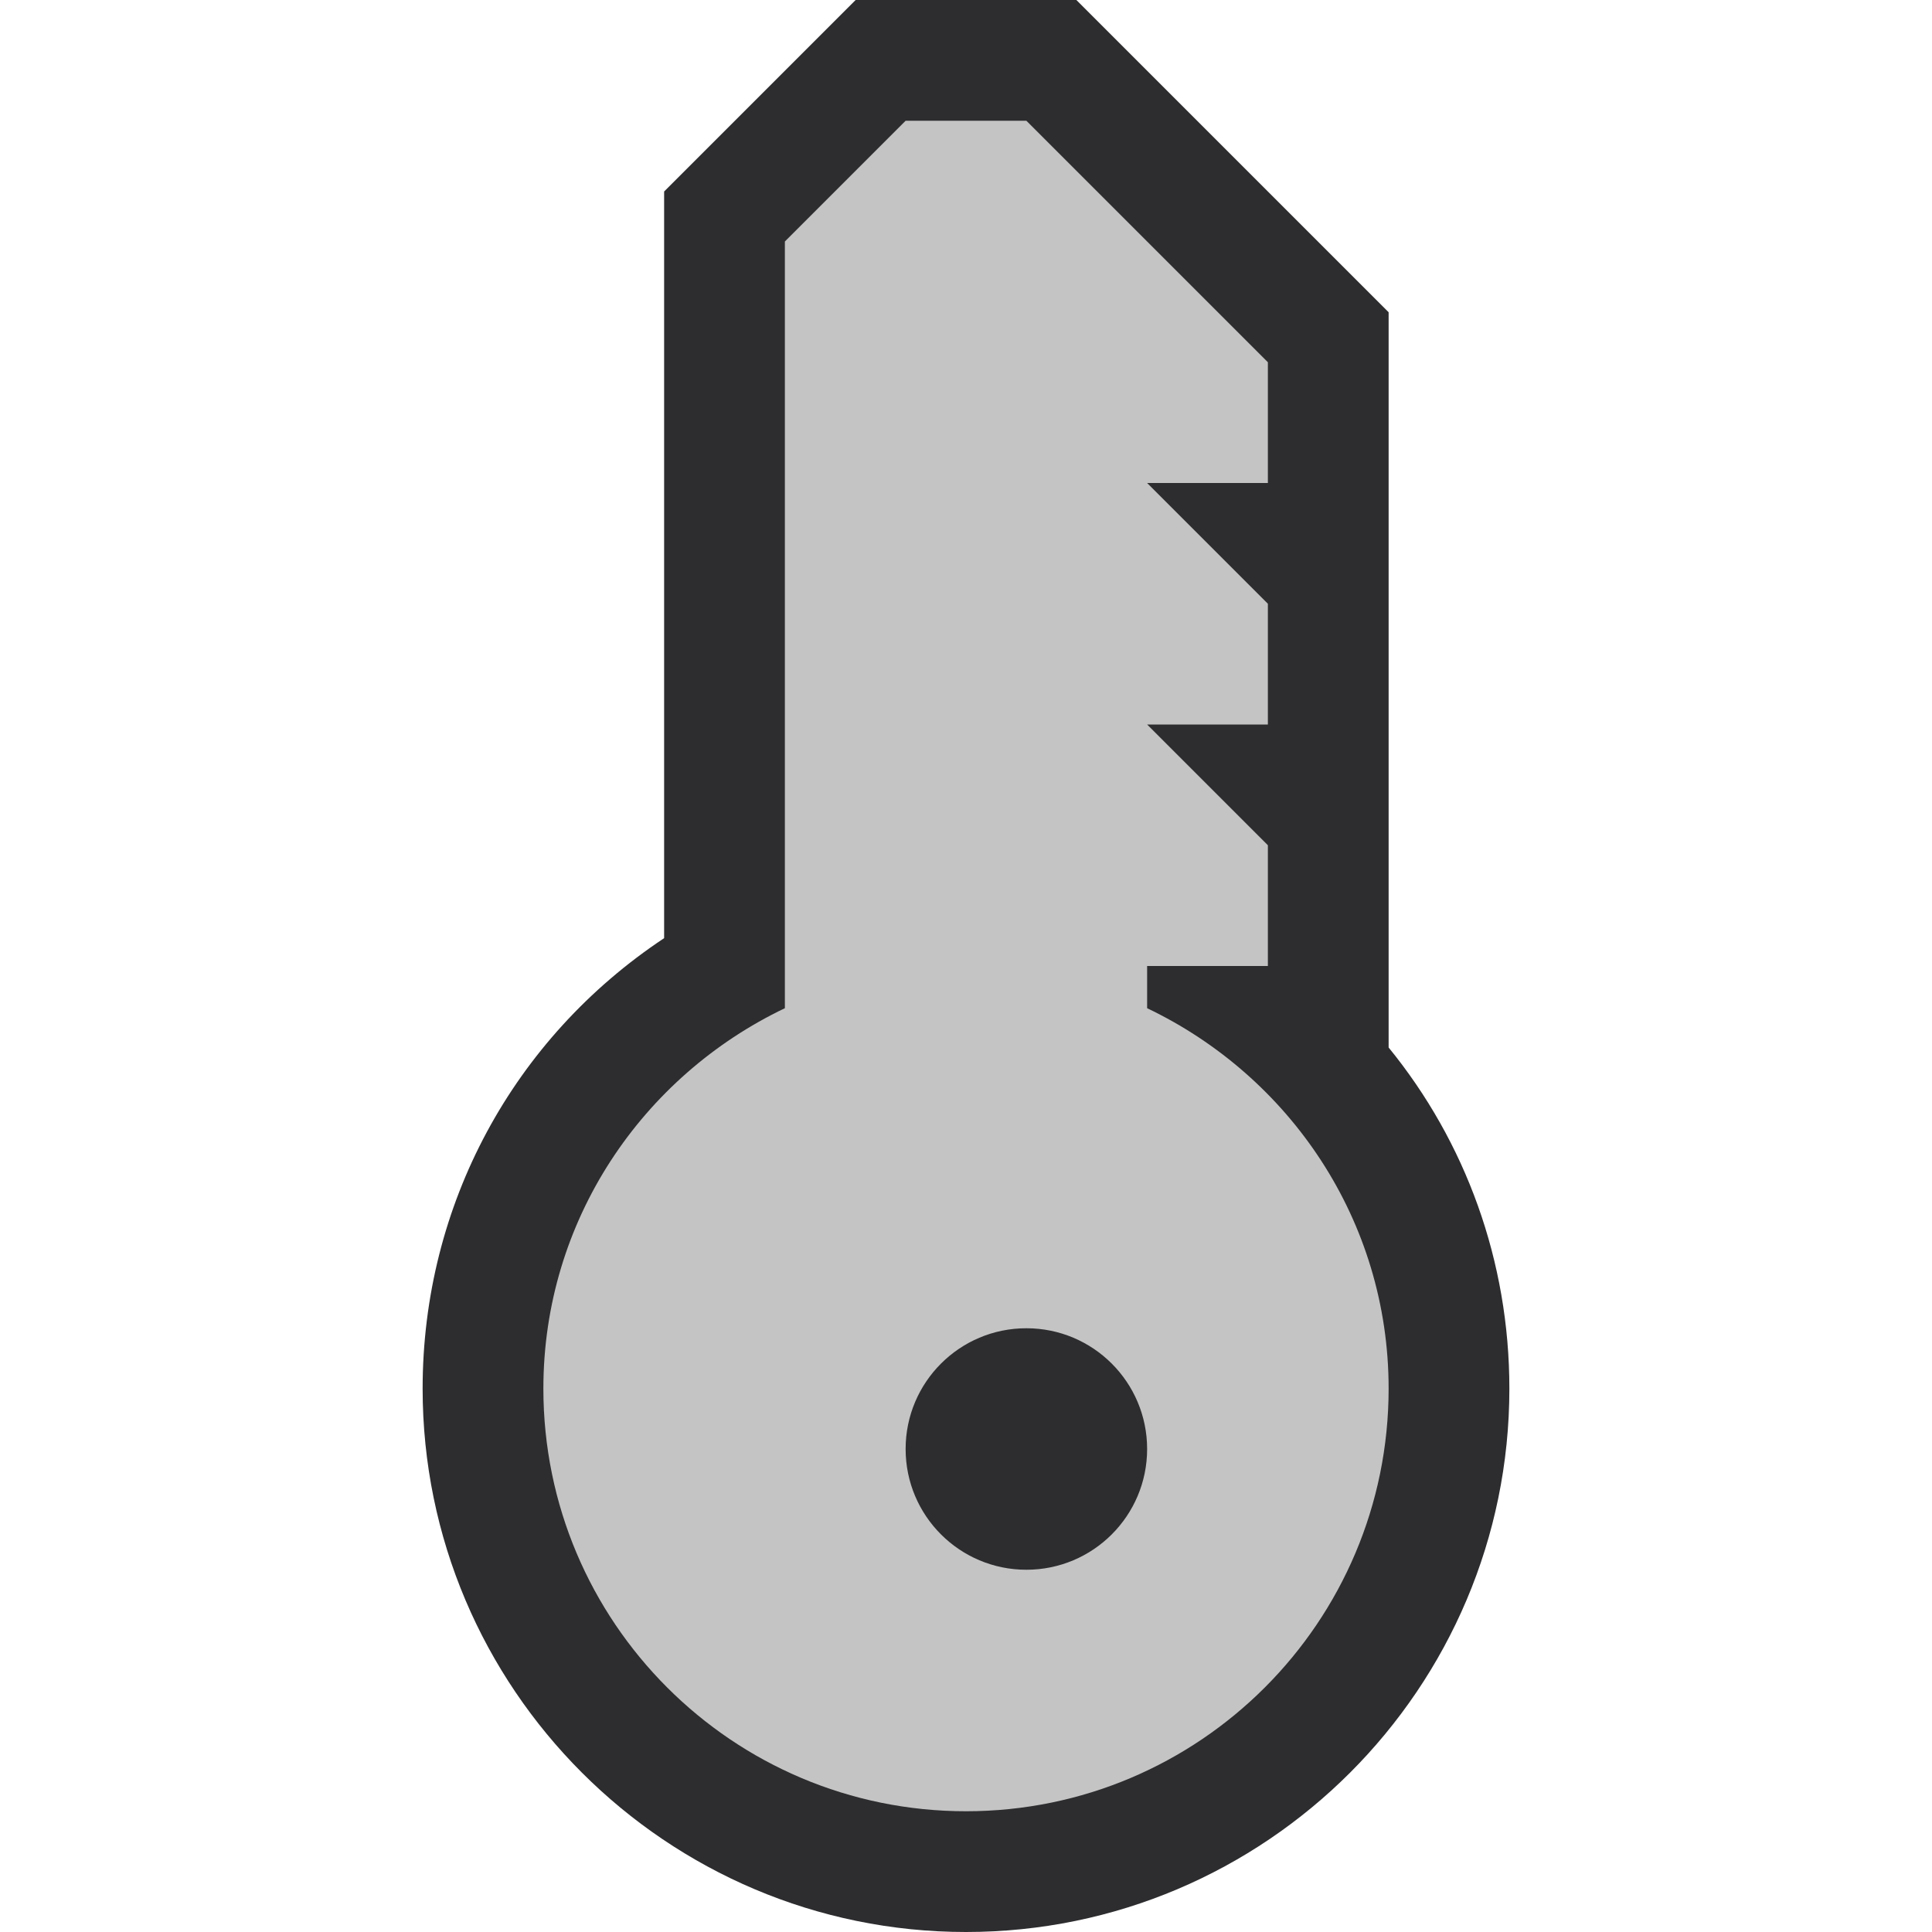 <?xml version="1.0" encoding="UTF-8" standalone="no"?>
<svg
   xmlns:dc="http://purl.org/dc/elements/1.1/"
   xmlns:cc="http://creativecommons.org/ns#"
   xmlns:rdf="http://www.w3.org/1999/02/22-rdf-syntax-ns#"
   xmlns:svg="http://www.w3.org/2000/svg"
   xmlns="http://www.w3.org/2000/svg"
   version="1.1"
   id="svg2"
   viewBox="0 0 16 16"
   height="16"
   width="16">
  <defs
     id="defs4">
    <clipPath
       clipPathUnits="userSpaceOnUse"
       id="clipPath4164">
      <path
         d="M 0,32 32,32 32,0 0,0 0,32 Z"
         id="path4166" />
    </clipPath>
    <clipPath
       clipPathUnits="userSpaceOnUse"
       id="clipPath4176">
      <path
         d="M 0,32 32,32 32,0 0,0 0,32 Z"
         id="path4178" />
    </clipPath>
    <clipPath
       clipPathUnits="userSpaceOnUse"
       id="clipPath4188">
      <path
         d="M 0,32 32,32 32,0 0,0 0,32 Z"
         id="path4190" />
    </clipPath>
    <clipPath
       id="clipPath4166"
       clipPathUnits="userSpaceOnUse">
      <path
         id="path4168"
         d="M 0,32 32,32 32,0 0,0 0,32 Z" />
    </clipPath>
    <clipPath
       id="clipPath4178"
       clipPathUnits="userSpaceOnUse">
      <path
         id="path4180"
         d="M 0,32 32,32 32,0 0,0 0,32 Z" />
    </clipPath>
    <clipPath
       id="clipPath4219"
       clipPathUnits="userSpaceOnUse">
      <path
         id="path4221"
         d="M 0,32 32,32 32,0 0,0 0,32 Z" />
    </clipPath>
    <clipPath
       id="clipPath4231"
       clipPathUnits="userSpaceOnUse">
      <path
         id="path4233"
         d="M 0,32 32,32 32,0 0,0 0,32 Z" />
    </clipPath>
    <clipPath
       clipPathUnits="userSpaceOnUse"
       id="clipPath4164-3">
      <path
         d="M 0,32 32,32 32,0 0,0 0,32 Z"
         id="path4166-6" />
    </clipPath>
    <clipPath
       clipPathUnits="userSpaceOnUse"
       id="clipPath4176-8">
      <path
         d="M 0,32 32,32 32,0 0,0 0,32 Z"
         id="path4178-2" />
    </clipPath>
    <clipPath
       clipPathUnits="userSpaceOnUse"
       id="clipPath4188-7">
      <path
         d="M 0,32 32,32 32,0 0,0 0,32 Z"
         id="path4190-0" />
    </clipPath>
    <clipPath
       id="clipPath4164-6"
       clipPathUnits="userSpaceOnUse">
      <path
         id="path4166-8"
         d="M 0,32 32,32 32,0 0,0 0,32 Z" />
    </clipPath>
    <clipPath
       id="clipPath4176-0"
       clipPathUnits="userSpaceOnUse">
      <path
         id="path4178-5"
         d="M 0,32 32,32 32,0 0,0 0,32 Z" />
    </clipPath>
    <clipPath
       id="clipPath4188-2"
       clipPathUnits="userSpaceOnUse">
      <path
         id="path4190-7"
         d="M 0,32 32,32 32,0 0,0 0,32 Z" />
    </clipPath>
    <clipPath
       clipPathUnits="userSpaceOnUse"
       id="clipPath4166-7">
      <path
         d="M 0,32 32,32 32,0 0,0 0,32 Z"
         id="path4168-6" />
    </clipPath>
    <clipPath
       clipPathUnits="userSpaceOnUse"
       id="clipPath4178-1">
      <path
         d="M 0,32 32,32 32,0 0,0 0,32 Z"
         id="path4180-9" />
    </clipPath>
    <clipPath
       clipPathUnits="userSpaceOnUse"
       id="clipPath4219-2">
      <path
         d="M 0,32 32,32 32,0 0,0 0,32 Z"
         id="path4221-0" />
    </clipPath>
    <clipPath
       clipPathUnits="userSpaceOnUse"
       id="clipPath4231-8">
      <path
         d="M 0,32 32,32 32,0 0,0 0,32 Z"
         id="path4233-6" />
    </clipPath>
    <clipPath
       id="clipPath4164-8"
       clipPathUnits="userSpaceOnUse">
      <path
         id="path4166-7"
         d="M 0,32 32,32 32,0 0,0 0,32 Z" />
    </clipPath>
    <clipPath
       id="clipPath4176-3"
       clipPathUnits="userSpaceOnUse">
      <path
         id="path4178-4"
         d="M 0,32 32,32 32,0 0,0 0,32 Z" />
    </clipPath>
    <clipPath
       id="clipPath4188-5"
       clipPathUnits="userSpaceOnUse">
      <path
         id="path4190-73"
         d="M 0,32 32,32 32,0 0,0 0,32 Z" />
    </clipPath>
    <clipPath
       clipPathUnits="userSpaceOnUse"
       id="clipPath4166-8">
      <path
         d="M 0,32 32,32 32,0 0,0 0,32 Z"
         id="path4168-8" />
    </clipPath>
    <clipPath
       clipPathUnits="userSpaceOnUse"
       id="clipPath4178-5">
      <path
         d="M 0,32 32,32 32,0 0,0 0,32 Z"
         id="path4180-4" />
    </clipPath>
    <clipPath
       clipPathUnits="userSpaceOnUse"
       id="clipPath4219-6">
      <path
         d="M 0,32 32,32 32,0 0,0 0,32 Z"
         id="path4221-4" />
    </clipPath>
    <clipPath
       clipPathUnits="userSpaceOnUse"
       id="clipPath4231-9">
      <path
         d="M 0,32 32,32 32,0 0,0 0,32 Z"
         id="path4233-2" />
    </clipPath>
    <clipPath
       clipPathUnits="userSpaceOnUse"
       id="clipPath8132">
      <path
         d="M 0,32 32,32 32,0 0,0 0,32 Z"
         id="path8134" />
    </clipPath>
    <clipPath
       clipPathUnits="userSpaceOnUse"
       id="clipPath8146">
      <path
         d="M 0,32 32,32 32,0 0,0 0,32 Z"
         id="path8148" />
    </clipPath>
    <clipPath
       clipPathUnits="userSpaceOnUse"
       id="clipPath8144">
      <path
         d="M 0,32 32,32 32,0 0,0 0,32 Z"
         id="path8146" />
    </clipPath>
    <clipPath
       clipPathUnits="userSpaceOnUse"
       id="clipPath8156">
      <path
         d="M 0,32 32,32 32,0 0,0 0,32 Z"
         id="path8158-4" />
    </clipPath>
  </defs>
  <g
     id="g8138"
     transform="matrix(0.5,0,0,-0.5,-0.5,16)">
    <g
       id="g8140">
      <g
         id="g8142"
         clip-path="url(#clipPath8144)">
        <g
           id="g8148"
           transform="translate(24,14.65)">
          <path
             d="m 0,0 0,12.178 -5.172,5.172 -3.656,0 L -12,14.178 -12,1.811 c -2.496,-1.657 -4,-4.415 -4,-7.461 0,-4.963 4.037,-9 9,-9 4.963,0 9,4.037 9,9 C 2,-3.537 1.275,-1.563 0,0"
             style="fill:#2D2D30;fill-opacity:1;fill-rule:nonzero;stroke:none"
             id="path8150" />
        </g>
      </g>
    </g>
    <g
       id="g8152">
      <g
         id="g8154"
         clip-path="url(#clipPath8156)">
        <g
           id="g8160"
           transform="translate(18,6)">
          <path
             d="M 0,0 C -1.105,0 -2,0.895 -2,2 -2,3.105 -1.105,4 0,4 1.105,4 2,3.105 2,2 2,0.895 1.105,0 0,0 M 2,9.301 2,10 l 2,0 0,2 -2,2 2,0 0,2 -2,2 2,0 0,2 -4,4 -2,0 -2,-2 0,-12.699 C -6.359,8.174 -8,5.787 -8,3 c 0,-3.865 3.133,-7 7,-7 3.867,0 7,3.135 7,7 0,2.787 -1.641,5.174 -4,6.301"
             style="fill:#c4c4c4;fill-opacity:1;fill-rule:nonzero;stroke:none"
             id="path8162" />
        </g>
      </g>
    </g>
  </g>
</svg>
